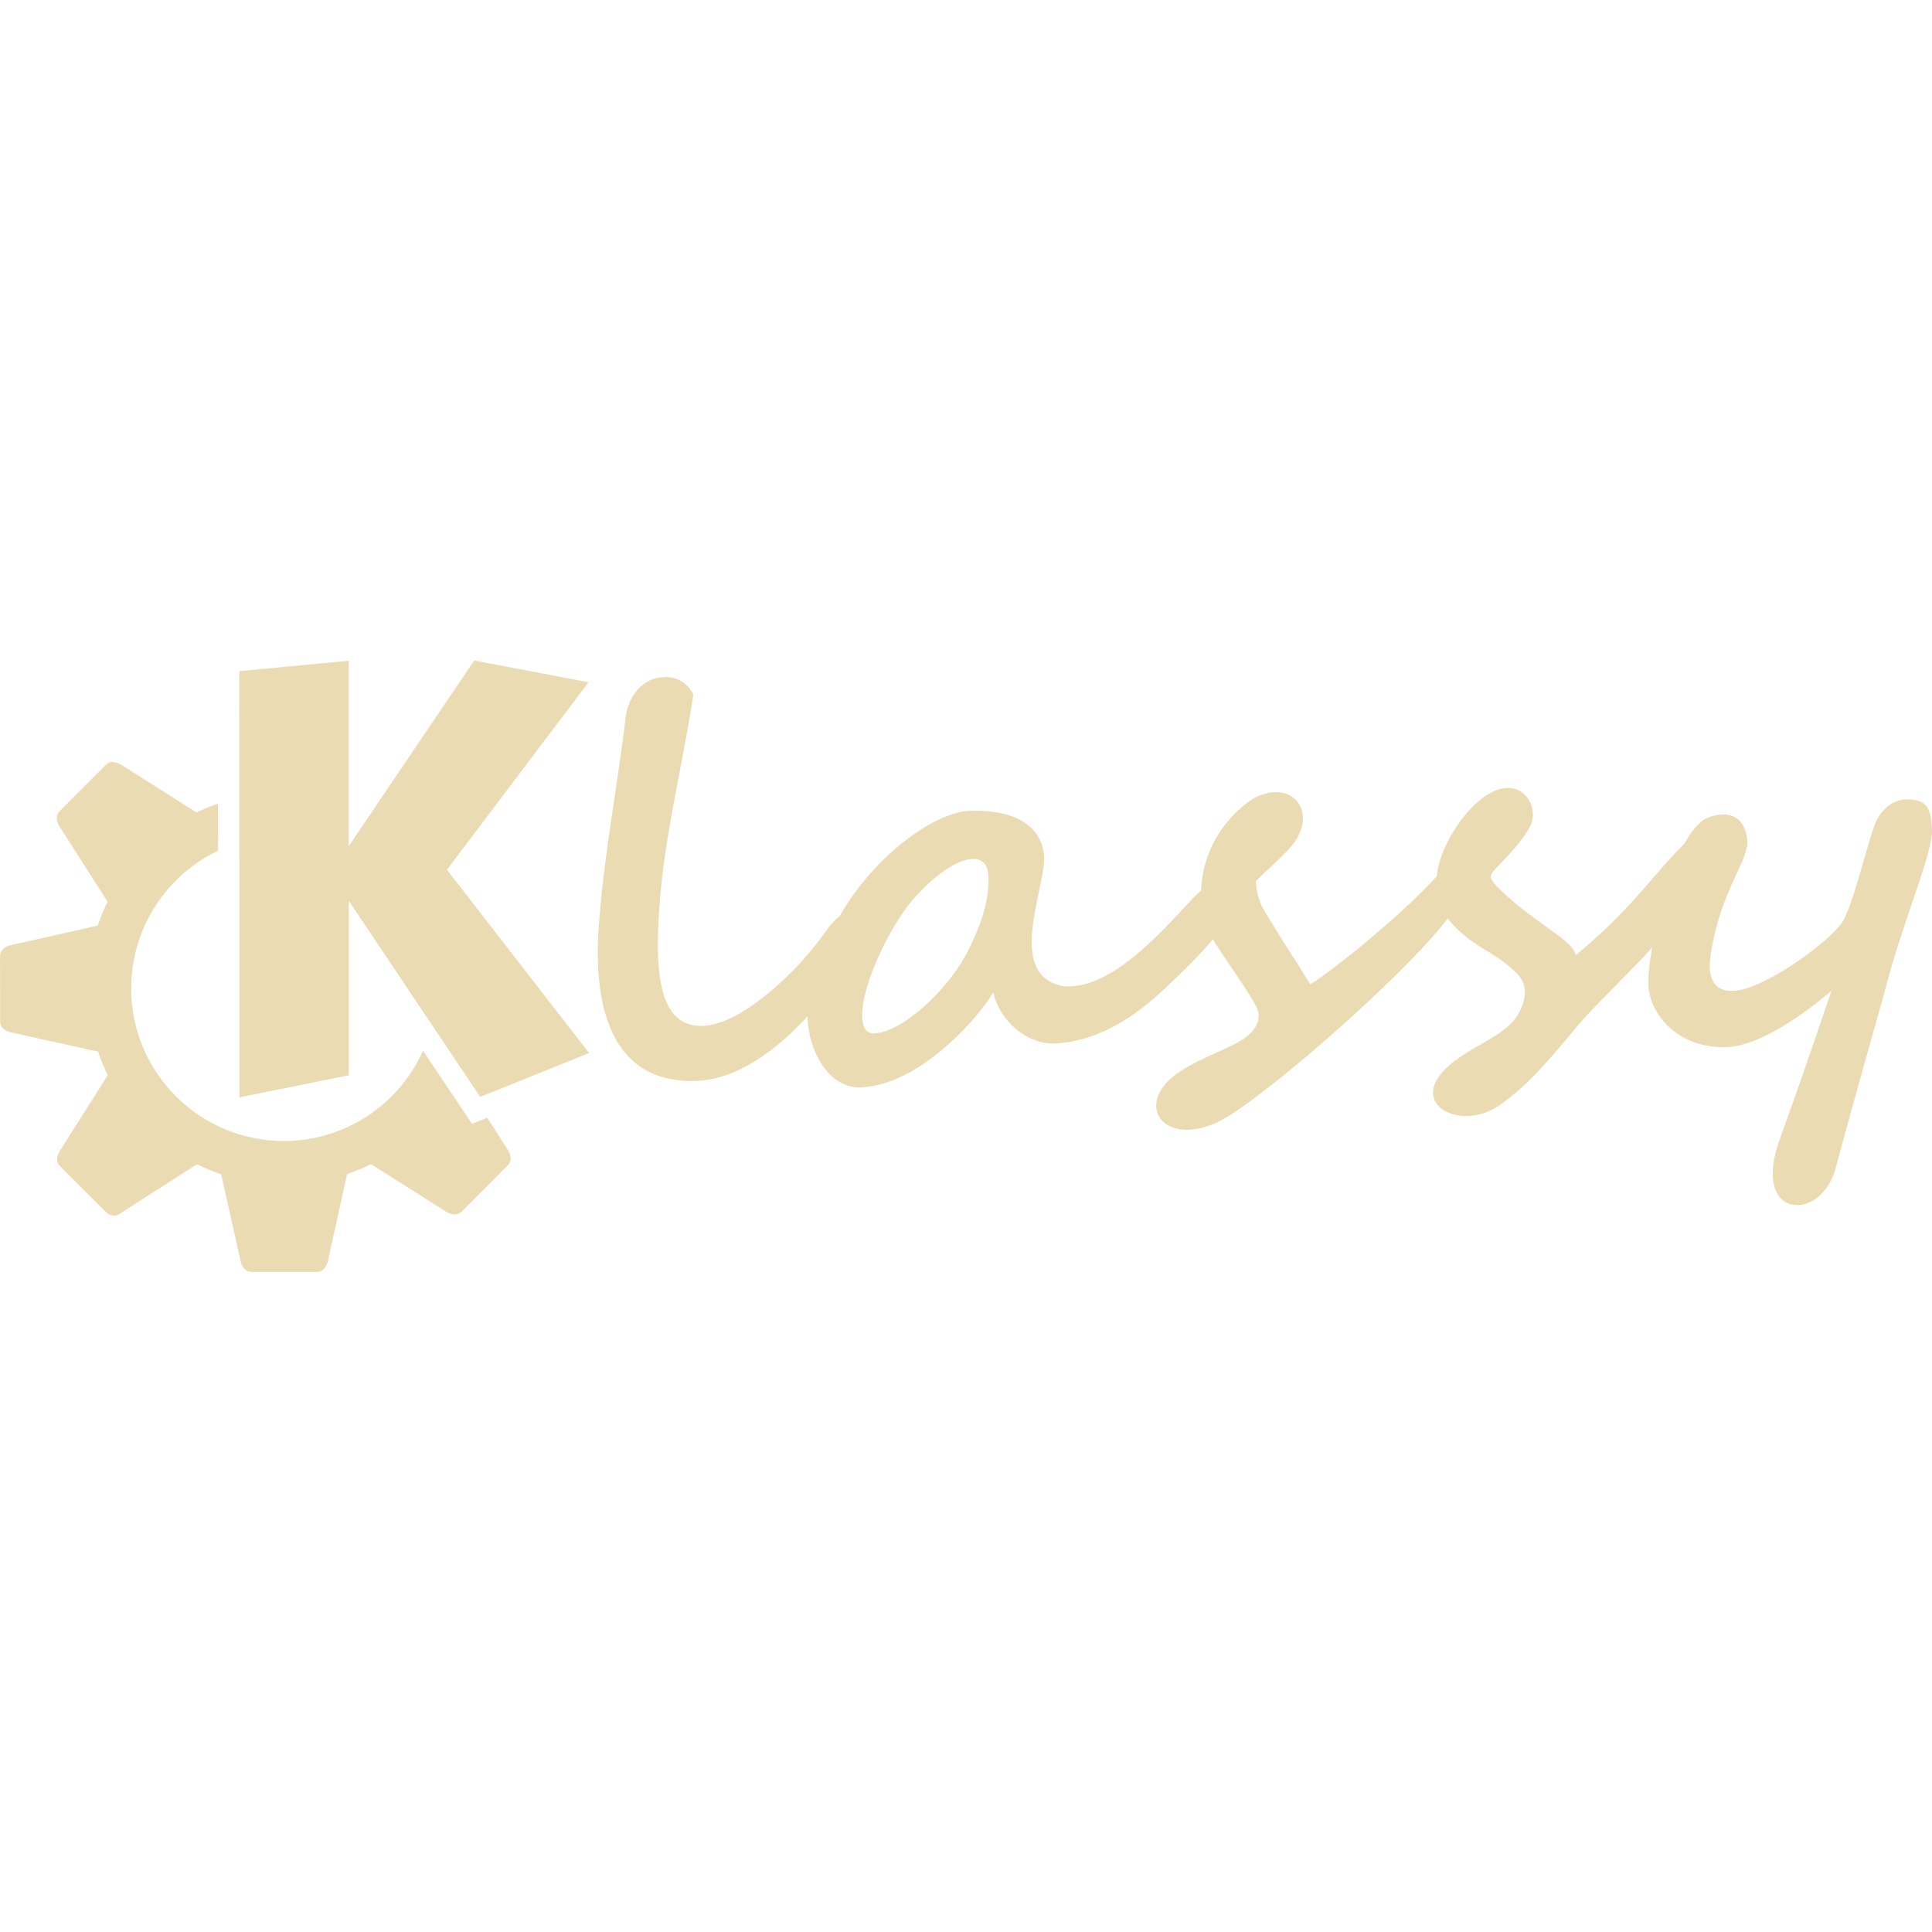 <svg width="16" height="16" version="1.1" xmlns="http://www.w3.org/2000/svg">
  <defs>
    <style id="current-color-scheme" type="text/css">.ColorScheme-Text { color:#ebdbb2; } .ColorScheme-Highlight { color:#458588; }</style>
  </defs>
  <path class="ColorScheme-Text" d="m3.927 5.47-1.039 1.538v-1.536l-0.906 0.086 6.98e-4 3.53 0.906-0.183v-1.445l1.088 1.624 0.902-0.363-1.177-1.518 1.172-1.553zm1.571 0.138c-0.177 0.005-0.29 0.155-0.315 0.321-0.07 0.59-0.186 1.174-0.226 1.767-0.036 0.56 0.061 1.276 0.803 1.256 0.399-0.011 0.756-0.345 0.928-0.536 0.001 0.271 0.169 0.597 0.436 0.589 0.5-0.014 0.997-0.6 1.101-0.786 0.065 0.268 0.31 0.428 0.495 0.423 0.341-0.009 0.647-0.196 0.899-0.43 0.184-0.171 0.305-0.29 0.426-0.433 1.42e-4 2.847e-4 3.56e-4 7.125e-4 5.69e-4 9.753e-4 0.056 0.099 0.293 0.428 0.354 0.548 0.071 0.126-0.035 0.226-0.075 0.257-0.146 0.112-0.457 0.191-0.637 0.354-0.266 0.25-0.029 0.544 0.384 0.36 0.325-0.143 1.542-1.2 1.916-1.69 6.41e-4 -8.044e-4 0.001-0.002 0.002-0.002 1e-3 0.001 0.002 0.003 0.003 0.004 0.192 0.234 0.382 0.265 0.55 0.432 0.118 0.103 0.101 0.226 0.032 0.354-0.106 0.177-0.325 0.235-0.532 0.393-0.433 0.328 0.035 0.597 0.371 0.366 0.273-0.187 0.476-0.456 0.69-0.706 0.133-0.149 0.467-0.473 0.579-0.604-0.029 0.166-0.033 0.242-0.031 0.308 0.006 0.242 0.242 0.529 0.643 0.518 0.337-0.009 0.805-0.408 0.873-0.467-0.139 0.408-0.278 0.816-0.425 1.221-0.255 0.687 0.359 0.707 0.467 0.22 0.125-0.462 0.254-0.923 0.385-1.384 0.166-0.65 0.374-1.087 0.406-1.363v-0.004c-0.005-0.186-0.038-0.242-0.118-0.263-0.165-0.045-0.269 0.04-0.333 0.144-0.061 0.102-0.201 0.729-0.295 0.865-0.115 0.168-0.655 0.559-0.901 0.565-0.244 0.007-0.199-0.25-0.172-0.385 0.087-0.447 0.261-0.639 0.29-0.83-9e-3 -0.328-0.289-0.25-0.365-0.2-0.074 0.051-0.135 0.155-0.159 0.199-0.002 0.002-0.004 0.003-0.005 0.005-0.258 0.251-0.407 0.513-0.892 0.915-0.008-0.032-0.031-0.065-0.067-0.098-0.1-0.095-0.383-0.261-0.587-0.471-0.067-0.072-0.058-0.09-0.026-0.13 0.109-0.119 0.229-0.229 0.304-0.374 0.084-0.173-0.103-0.462-0.411-0.217-0.175 0.139-0.345 0.417-0.365 0.637-2.83e-4 3.562e-4 -4.98e-4 4.994e-4 -8.33e-4 8.338e-4 -0.301 0.336-0.932 0.835-1.048 0.893-0.224-0.367-0.068-0.099-0.373-0.597-0.046-0.077-0.072-0.162-0.076-0.255 0.048-0.056 0.222-0.202 0.3-0.298 0.222-0.276 4.3e-5 -0.56-0.321-0.388-0.054 0.033-0.411 0.273-0.433 0.761-0.085 0.077-0.109 0.113-0.127 0.129-0.309 0.337-0.671 0.695-1.014 0.664-0.471-0.088-0.163-0.767-0.158-1.059-0.003-0.126-0.072-0.408-0.616-0.393-0.276 0.008-0.78 0.35-1.081 0.877-0.036 0.023-0.062 0.055-0.088 0.088-0.087 0.126-0.185 0.243-0.291 0.354-0.241 0.241-0.52 0.455-0.758 0.462-0.354 0.01-0.389-0.441-0.356-0.941 0.034-0.566 0.172-1.117 0.264-1.675l0.021-0.127c-0.053-0.1-0.134-0.149-0.243-0.146zm-4.56 0.702c-0.023-0.002-0.045 7e-3 -0.061 0.024l-0.383 0.384c-0.035 0.035-0.028 0.086 2.777e-4 0.128l0.397 0.622c-0.032 0.064-0.059 0.13-0.082 0.198l-0.719 0.161c-0.049 0.011-0.09 0.041-0.09 0.091l0.001 0.542c1.425e-4 0.05 0.042 0.079 0.091 0.09l0.72 0.159c0.022 0.067 0.049 0.132 0.08 0.196l-0.396 0.625c-0.027 0.042-0.035 0.092 2.777e-4 0.128l0.384 0.383c0.035 0.035 0.092 0.035 0.128-2.84e-4l0.623-0.399c0.065 0.032 0.131 0.06 0.2 0.083l0.161 0.719c0.01 0.049 0.041 0.09 0.091 0.09h0.542c0.05-1.42e-4 0.079-0.042 0.09-0.091l0.159-0.72c0.068-0.023 0.134-0.05 0.198-0.082l0.622 0.394c0.044 0.026 0.093 0.035 0.128-2.85e-4l0.383-0.384c0.035-0.035 0.027-0.086-2.778e-4 -0.128l-0.17-0.266-0.126 0.051-0.406-0.606c-0.203 0.454-0.653 0.747-1.15 0.748-0.698 0.001-1.266-0.563-1.267-1.262-4.343e-4 -0.488 0.28-0.932 0.72-1.143l-8.344e-4 -0.389c-0.061 0.021-0.12 0.045-0.178 0.073l-0.622-0.394c-0.021-0.013-0.044-0.022-0.066-0.023zm7.106 0.804c0.088-0.007 0.142 0.042 0.142 0.149 0.006 0.23-0.082 0.442-0.186 0.643-0.164 0.304-0.532 0.646-0.764 0.652-0.152 0.004-0.116-0.31 0.055-0.67 0.089-0.188 0.197-0.363 0.297-0.469 0.176-0.193 0.343-0.295 0.456-0.305z" fill="currentColor"/>
</svg>
